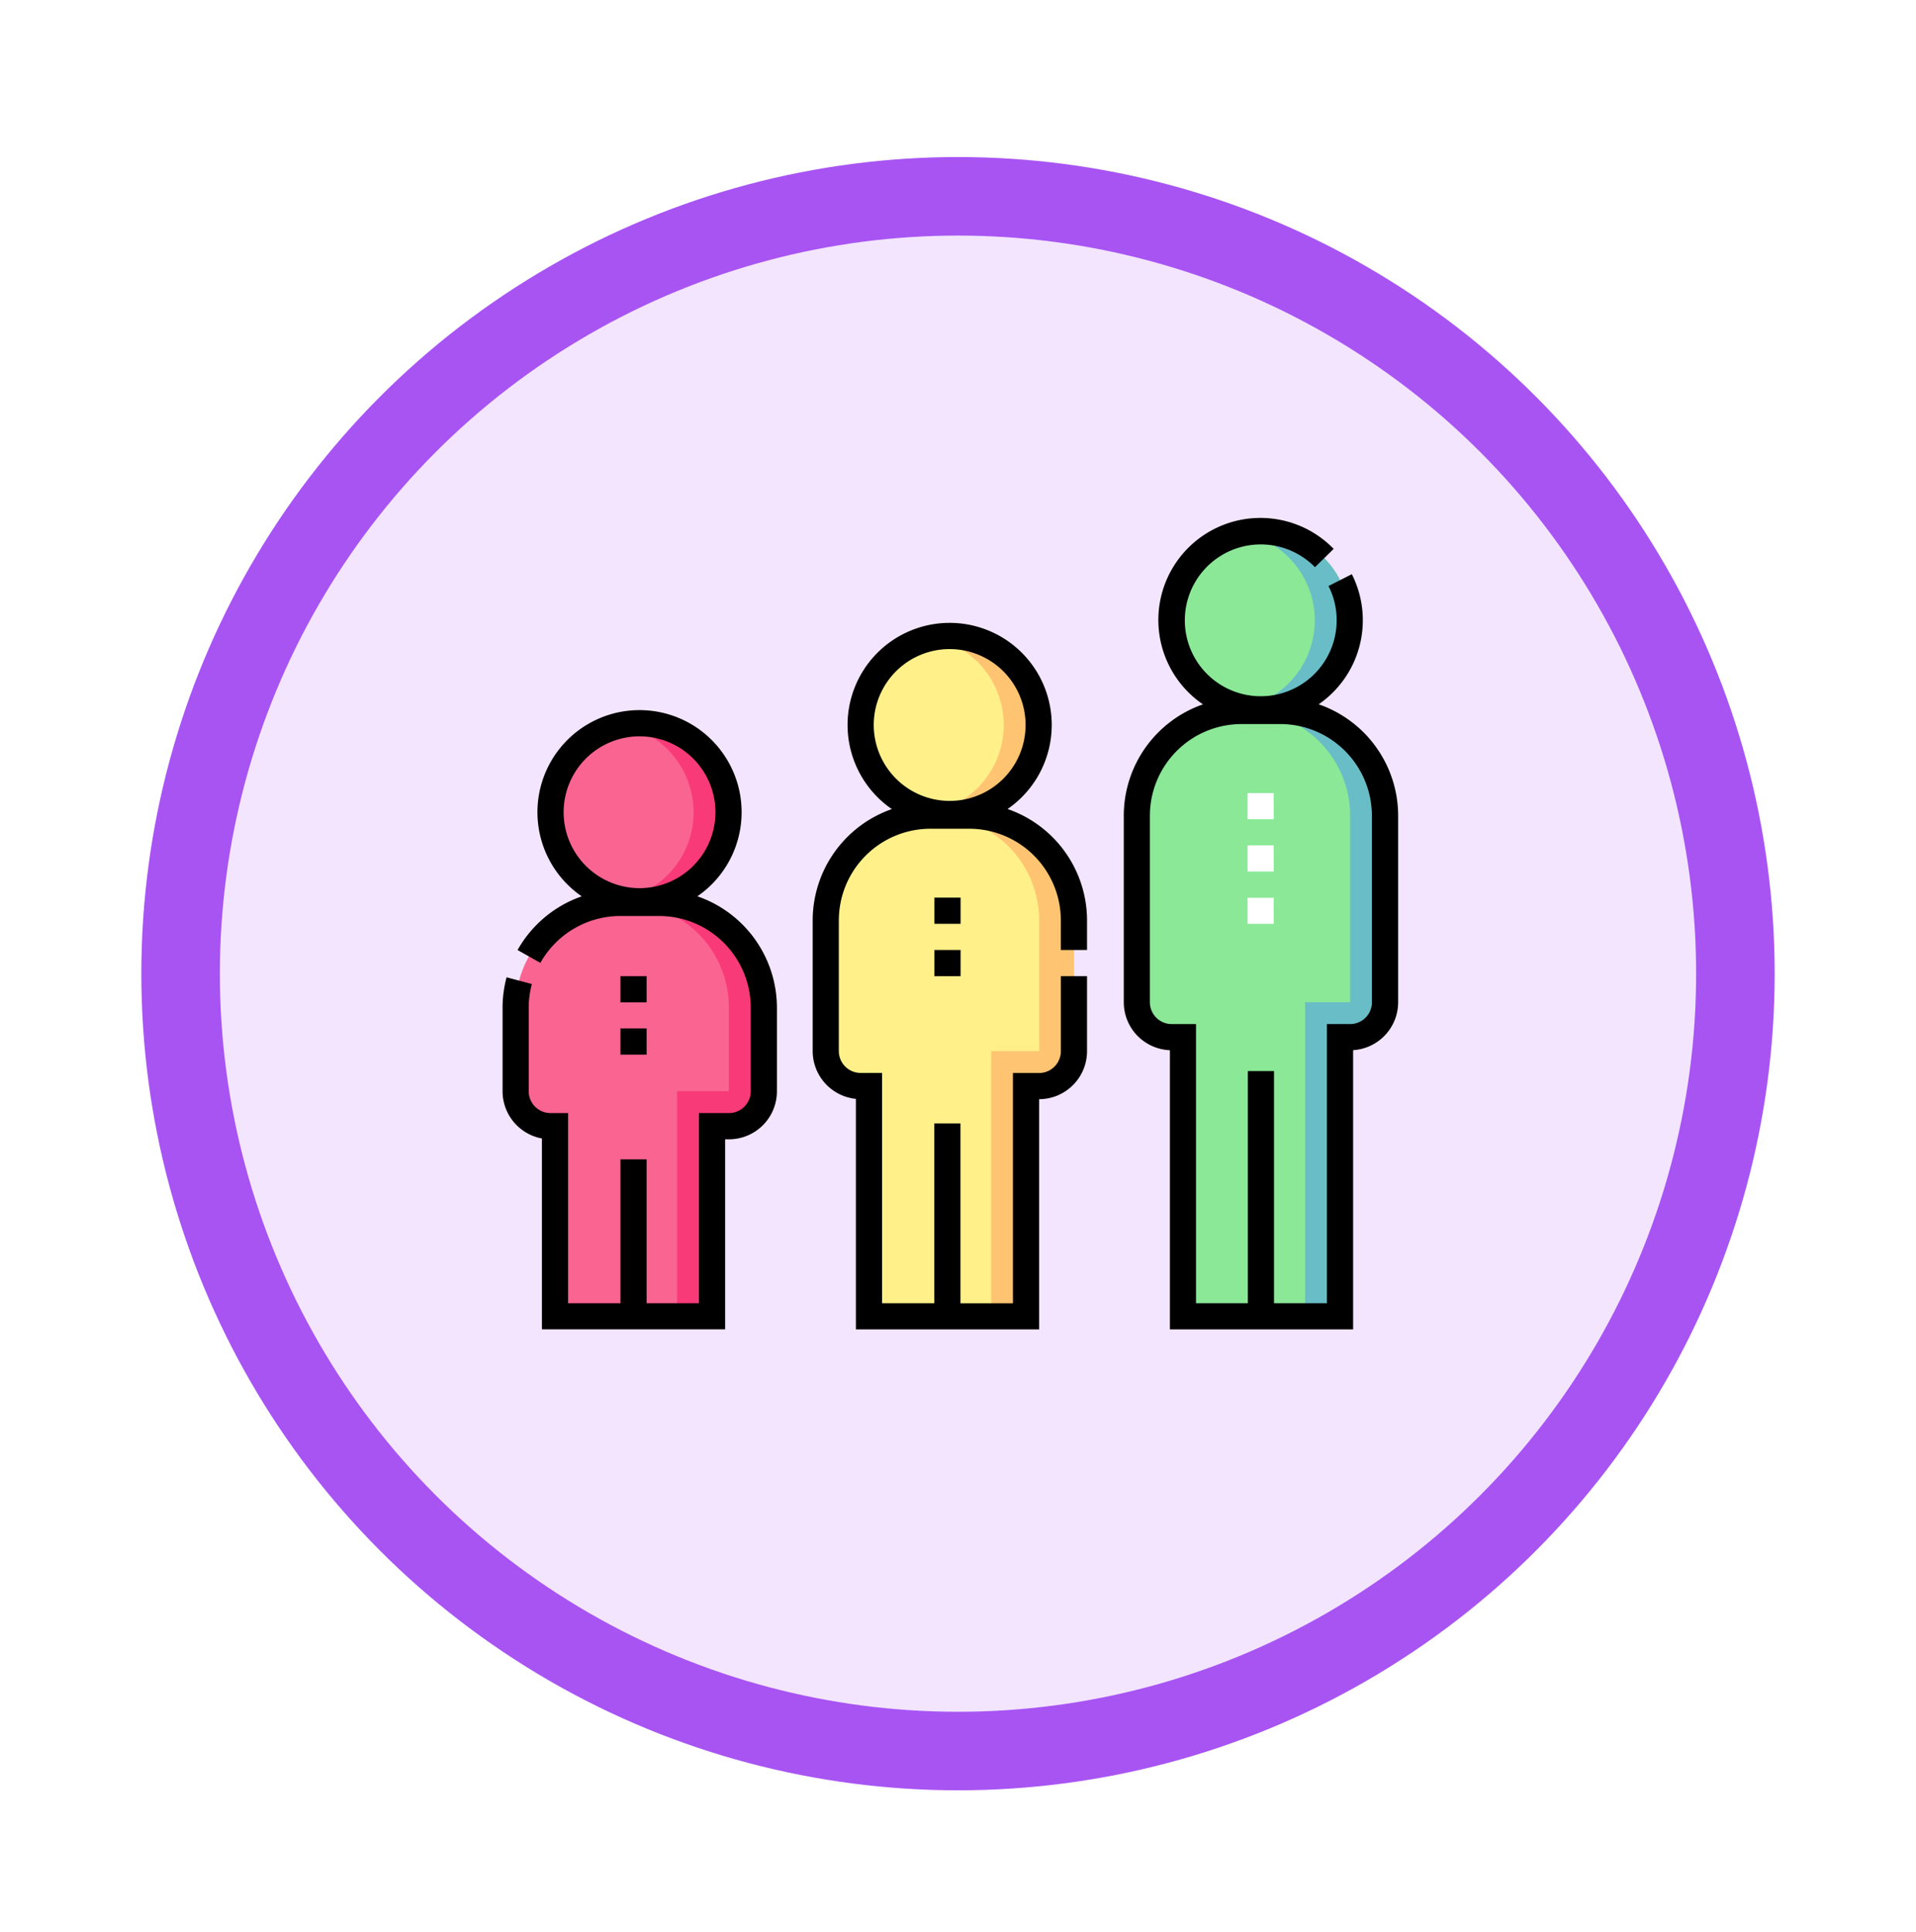 <svg xmlns="http://www.w3.org/2000/svg" xmlns:xlink="http://www.w3.org/1999/xlink" width="122" height="123.001" viewBox="0 0 122 123.001">
  <defs>
    <filter id="Elipse_9685" x="0" y="1.001" width="122" height="122" filterUnits="userSpaceOnUse">
      <feOffset dy="3" input="SourceAlpha"/>
      <feGaussianBlur stdDeviation="3" result="blur"/>
      <feFlood flood-opacity="0.161"/>
      <feComposite operator="in" in2="blur"/>
      <feComposite in="SourceGraphic"/>
    </filter>
  </defs>
  <g id="Grupo_1099179" data-name="Grupo 1099179" transform="translate(-1159 -11172)">
    <g id="Grupo_1099178" data-name="Grupo 1099178" transform="translate(840 -73)">
      <g id="Grupo_1099142" data-name="Grupo 1099142" transform="translate(-420 1497.473)">
        <circle id="Elipse_11310" data-name="Elipse 11310" cx="59" cy="59" r="59" transform="translate(741 9747.527)" fill="#fff"/>
        <g id="Grupo_1098210" data-name="Grupo 1098210" transform="translate(0 208.528)">
          <g transform="matrix(1, 0, 0, 1, 739, 9539)" filter="url(#Elipse_9685)">
            <g id="Elipse_9685-2" data-name="Elipse 9685" transform="translate(9 7)" fill="#f2e5fd" stroke="#a854f3" stroke-width="5">
              <circle cx="52" cy="52" r="52" stroke="none"/>
              <circle cx="52" cy="52" r="49.5" fill="none"/>
            </g>
          </g>
        </g>
      </g>
    </g>
    <g id="grupo-de-edad" transform="translate(1191 11180.828)">
      <g id="Grupo_1074147" data-name="Grupo 1074147" transform="translate(0.833 25.005)">
        <path id="Trazado_825943" data-name="Trazado 825943" d="M23.3,251.3a6.666,6.666,0,0,0-6.666-6.666H14.166A6.666,6.666,0,0,0,7.5,251.3v5.328a2.222,2.222,0,0,0,2.222,2.222h.285v12.108h10V258.854h1.075a2.222,2.222,0,0,0,2.222-2.222Z" transform="translate(-7.5 -220.977)" fill="#f96491"/>
        <path id="Trazado_825944" data-name="Trazado 825944" d="M71.958,244.637H69.736A6.666,6.666,0,0,1,76.4,251.3v5.328h-3.3v14.33h2.222V258.853H76.4a2.222,2.222,0,0,0,2.222-2.222V251.3A6.666,6.666,0,0,0,71.958,244.637Z" transform="translate(-62.821 -220.976)" fill="#f93a79"/>
        <circle id="Elipse_9831" data-name="Elipse 9831" cx="5.667" cy="5.667" r="5.667" transform="translate(2.221 12.221)" fill="#f96491"/>
        <path id="Trazado_825945" data-name="Trazado 825945" d="M69.611,141.673a5.692,5.692,0,0,0-1.111.11,5.668,5.668,0,0,1,0,11.115,5.667,5.667,0,1,0,1.111-11.225Z" transform="translate(-61.723 -129.452)" fill="#f93a79"/>
        <path id="Trazado_825946" data-name="Trazado 825946" d="M201.04,201.3a6.666,6.666,0,0,0-6.666-6.666H191.9a6.666,6.666,0,0,0-6.666,6.666v8.328a2.222,2.222,0,0,0,2.222,2.222h.529v14.663h10V211.854h.83a2.222,2.222,0,0,0,2.222-2.222Z" transform="translate(-165.49 -176.532)" fill="#fff08a"/>
        <path id="Trazado_825947" data-name="Trazado 825947" d="M249.7,194.637h-2.222a6.666,6.666,0,0,1,6.666,6.666v8.328h-3.052v16.885h2.222V211.853h.83a2.222,2.222,0,0,0,2.222-2.222V201.3A6.666,6.666,0,0,0,249.7,194.637Z" transform="translate(-220.811 -176.531)" fill="#ffc472"/>
        <circle id="Elipse_9832" data-name="Elipse 9832" cx="5.667" cy="5.667" r="5.667" transform="translate(21.968 6.666)" fill="#fff08a"/>
        <path id="Trazado_825948" data-name="Trazado 825948" d="M247.347,91.673a5.692,5.692,0,0,0-1.111.11,5.668,5.668,0,0,1,0,11.115,5.667,5.667,0,1,0,1.111-11.225Z" transform="translate(-219.712 -85.007)" fill="#ffc472"/>
        <path id="Trazado_825949" data-name="Trazado 825949" d="M379.309,141.3a6.666,6.666,0,0,0-6.666-6.666h-2.471a6.666,6.666,0,0,0-6.666,6.666v11.883a2.222,2.222,0,0,0,2.222,2.222h.715v17.774h10V155.409h.645a2.222,2.222,0,0,0,2.222-2.222V141.3Z" transform="translate(-323.952 -123.198)" fill="#8ae897"/>
        <path id="Trazado_825950" data-name="Trazado 825950" d="M427.964,134.637h-2.222a6.666,6.666,0,0,1,6.666,6.666v11.883h-2.867v20h2.222V155.408h.645a2.222,2.222,0,0,0,2.222-2.222V141.3A6.666,6.666,0,0,0,427.964,134.637Z" transform="translate(-379.274 -123.197)" fill="#69bdc6"/>
        <circle id="Elipse_9833" data-name="Elipse 9833" cx="5.667" cy="5.667" r="5.667" transform="translate(41.775 0)" fill="#8ae897"/>
        <path id="Trazado_825951" data-name="Trazado 825951" d="M425.616,31.673a5.692,5.692,0,0,0-1.111.11,5.668,5.668,0,0,1,0,11.115,5.667,5.667,0,1,0,1.111-11.225Z" transform="translate(-378.174 -31.673)" fill="#69bdc6"/>
      </g>
      <g id="Grupo_1074148" data-name="Grupo 1074148" transform="translate(0 24.172)">
        <path id="Trazado_825952" data-name="Trazado 825952" d="M368.416,36.021a6.5,6.5,0,0,0,2.113-8.286l-1.486.754a4.781,4.781,0,0,1,.52,2.183,4.834,4.834,0,1,1-1.381-3.382l1.191-1.166a6.5,6.5,0,1,0-8.323,9.9,7.511,7.511,0,0,0-5.042,7.084V54.994a3.059,3.059,0,0,0,2.937,3.053V75.824h11.666V58.044a3.059,3.059,0,0,0,2.867-3.05V43.111a7.511,7.511,0,0,0-5.06-7.09Zm3.393,18.973a1.39,1.39,0,0,1-1.389,1.389h-1.478V74.157h-3.368V59.374h-1.667V74.157h-3.3V56.383h-1.548a1.39,1.39,0,0,1-1.389-1.389V43.111a5.84,5.84,0,0,1,5.833-5.833h2.47a5.84,5.84,0,0,1,5.833,5.833V54.994Z" transform="translate(-316.452 -24.172)"/>
        <path id="Trazado_825953" data-name="Trazado 825953" d="M190.147,96.022a6.5,6.5,0,1,0-7.368.006,7.511,7.511,0,0,0-5.042,7.084v8.328a3.06,3.06,0,0,0,2.751,3.04v14.678h11.666V114.5a3.059,3.059,0,0,0,3.052-3.055v-4.781H193.54v4.781a1.39,1.39,0,0,1-1.389,1.389h-1.664v14.663h-3.34V116.041h-1.667v11.451h-3.326V112.829h-1.363a1.39,1.39,0,0,1-1.389-1.389v-8.328a5.839,5.839,0,0,1,5.833-5.833h2.471a5.84,5.84,0,0,1,5.833,5.833V105h1.667v-1.887a7.511,7.511,0,0,0-5.06-7.09Zm-8.522-5.349a4.834,4.834,0,1,1,4.834,4.834A4.839,4.839,0,0,1,181.625,90.673Z" transform="translate(-157.99 -77.507)"/>
        <path id="Trazado_825954" data-name="Trazado 825954" d="M12.41,146.022a6.5,6.5,0,1,0-7.368.006,7.517,7.517,0,0,0-4.086,3.419l1.453.816A5.845,5.845,0,0,1,7.5,147.279H9.97a5.84,5.84,0,0,1,5.833,5.833v5.328a1.39,1.39,0,0,1-1.389,1.389H12.506v12.108H9.173v-9.16H7.506v9.16H4.173V159.829H3.055a1.39,1.39,0,0,1-1.389-1.389v-5.328a5.853,5.853,0,0,1,.2-1.5l-1.61-.429A7.519,7.519,0,0,0,0,153.112v5.328a3.061,3.061,0,0,0,2.507,3.006V173.6H14.173V161.5h.242a3.059,3.059,0,0,0,3.055-3.055v-5.328a7.511,7.511,0,0,0-5.06-7.09Zm-8.522-5.349a4.834,4.834,0,1,1,4.834,4.834,4.839,4.839,0,0,1-4.834-4.834Z" transform="translate(0 -121.951)"/>
        <path id="Trazado_825955" data-name="Trazado 825955" d="M67.562,316.559h1.667v1.673H67.562Z" transform="translate(-60.056 -284.074)"/>
        <path id="Trazado_825956" data-name="Trazado 825956" d="M67.562,286.621h1.667v1.667H67.562Z" transform="translate(-60.056 -257.462)"/>
        <path id="Trazado_825957" data-name="Trazado 825957" d="M247.5,241.621h1.667v1.667H247.5Z" transform="translate(-220.002 -217.462)"/>
        <path id="Trazado_825958" data-name="Trazado 825958" d="M247.5,271.621h1.667v1.667H247.5Z" transform="translate(-220.002 -244.128)"/>
        <path id="Trazado_825959" data-name="Trazado 825959" d="M428.672,190.01H427v-1.66h1.667Zm0-3.326H427v-1.667h1.667Zm0-3.333H427v-1.667h1.667Z" transform="translate(-379.563 -164.184)" fill="#fff"/>
      </g>
    </g>
  </g>
</svg>
